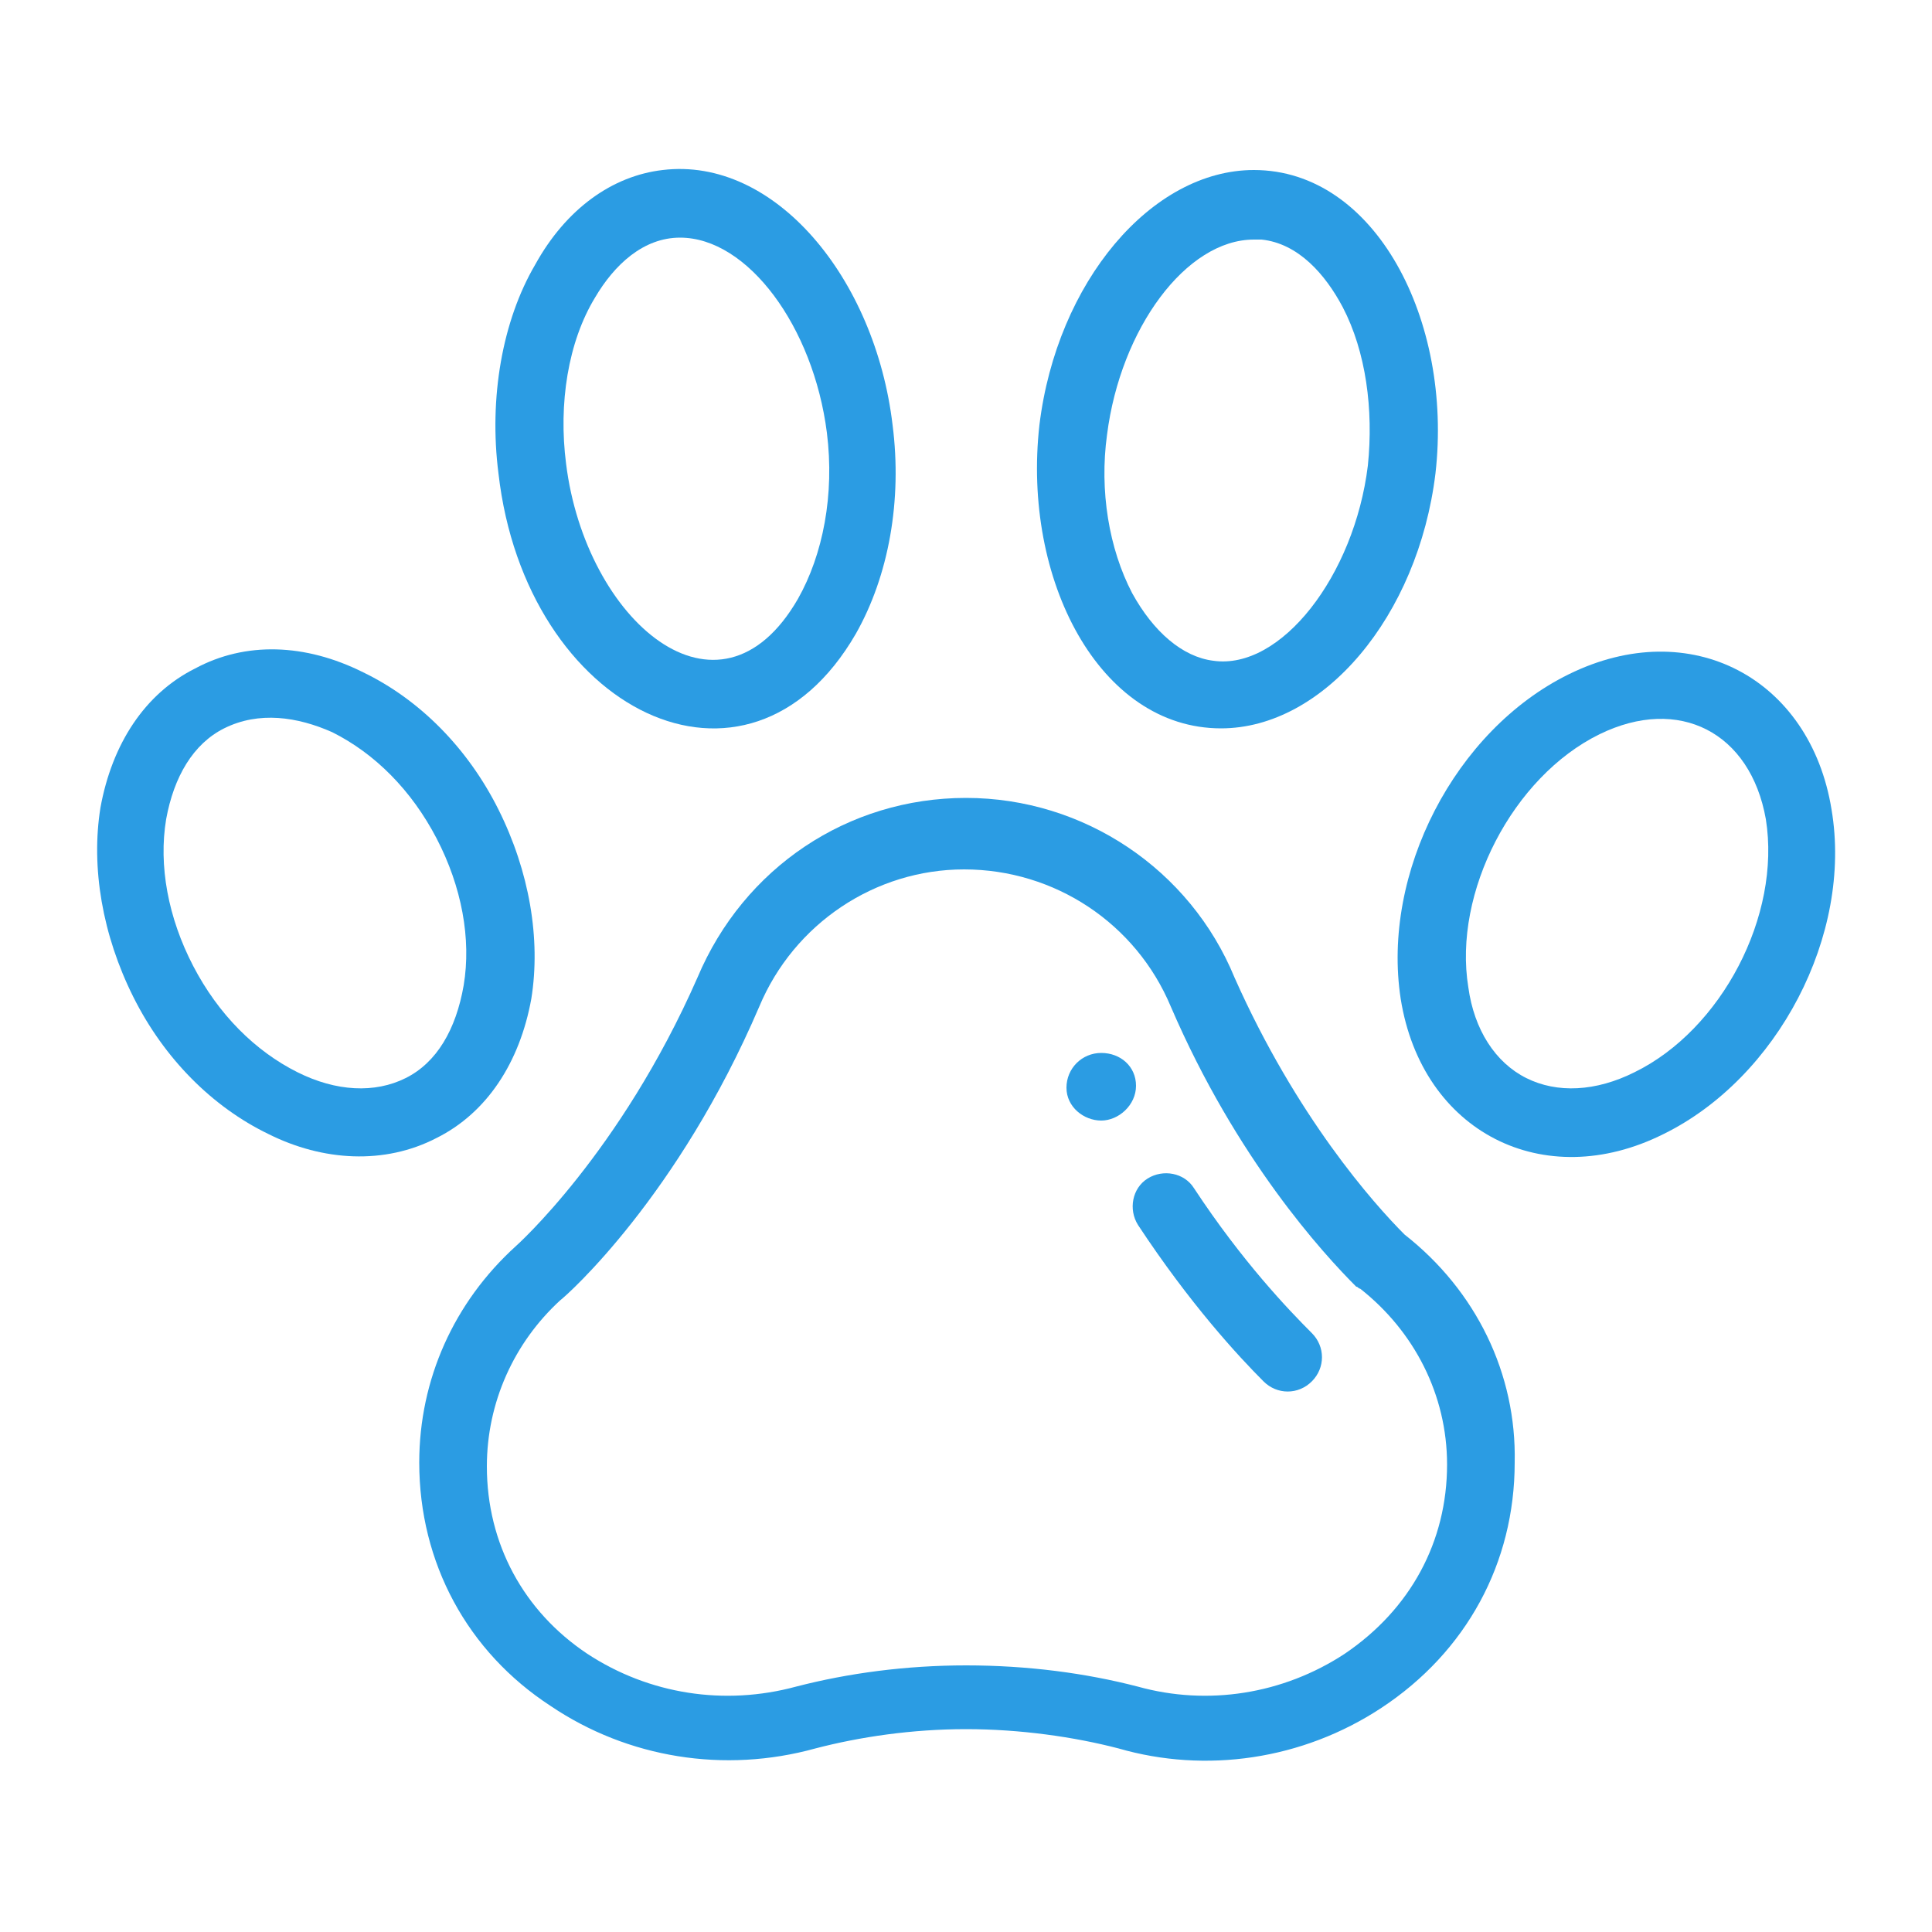 <?xml version="1.0" encoding="utf-8"?>
<!-- Generator: Adobe Illustrator 23.0.3, SVG Export Plug-In . SVG Version: 6.00 Build 0)  -->
<svg version="1.1" id="Capa_1" xmlns="http://www.w3.org/2000/svg" xmlns:xlink="http://www.w3.org/1999/xlink" x="0px" y="0px"
	 viewBox="0 0 100 100" style="enable-background:new 0 0 100 100;" xml:space="preserve">
<style type="text/css">
	.st0{fill:#2B9CE3;}
</style>
<g>
	<g>
		<g>
			<path class="st0" d="M57,54.5c-1,0-1.8,0.8-1.8,1.8S56.1,58,57,58s1.8-0.8,1.8-1.8S58,54.5,57,54.5z"/>
			<path class="st0" d="M72.7,63.9c-1.6-1.6-5.6-6.1-8.8-13.3c-2.3-5.6-7.8-9.3-13.9-9.3c-6.1,0-11.5,3.6-13.9,9.3
				c-4,9.1-9.4,13.9-9.4,13.9c0,0,0,0,0,0c-3.2,2.9-5,6.9-5,11.2c0,5.2,2.5,9.8,6.8,12.6c4,2.7,9,3.5,13.7,2.2c2.3-0.6,5-1,7.8-1
				c2.8,0,5.6,0.4,7.9,1c4.5,1.3,9.5,0.6,13.6-2.1c4.4-2.9,6.9-7.5,6.9-12.7C78.5,71.1,76.4,66.8,72.7,63.9z M69.6,85.6
				c-3.2,2.1-7.1,2.7-10.7,1.7c-2.7-0.7-5.7-1.1-8.9-1.1c-3.1,0-6.1,0.4-8.8,1.1c-3.7,1-7.6,0.4-10.8-1.7c-3.3-2.2-5.2-5.7-5.2-9.7
				c0-3.3,1.4-6.4,3.8-8.6c0.4-0.3,6.1-5.4,10.3-15.2c0,0,0,0,0,0c1.8-4.3,6-7.1,10.6-7.1c4.7,0,8.9,2.8,10.7,7.1c0,0,0,0,0,0
				c3.4,7.9,7.9,12.8,9.6,14.5c0.1,0,0.1,0.1,0.2,0.1c2.8,2.2,4.5,5.5,4.5,9.1C74.9,79.8,73,83.3,69.6,85.6z"/>
			<path class="st0" d="M61.8,61.5c-0.5-0.8-1.6-1-2.4-0.5c-0.8,0.5-1,1.6-0.5,2.4c2.7,4.1,5.2,6.8,6.5,8.1c0.7,0.7,1.8,0.7,2.5,0
				c0.7-0.7,0.7-1.8,0-2.5C66.7,67.8,64.3,65.3,61.8,61.5z"/>
			<path class="st0" d="M44.3,32.8c1.7-3,2.4-6.9,1.9-10.8c-0.9-7.6-6.1-13.9-11.9-13.2c-2.6,0.3-5,2-6.6,4.9
				c-1.7,2.9-2.4,6.9-1.9,10.8C27.2,36.8,38.7,42.5,44.3,32.8z M30.8,15.4c1-1.7,2.5-3.1,4.4-3.1c3.5,0,6.9,4.6,7.6,10.1
				c0.4,3.2-0.2,6.3-1.5,8.6c-4.1,7.1-11,1.1-12-7C28.9,20.9,29.4,17.7,30.8,15.4z"/>
			<path class="st0" d="M27.5,51.7c0.5-3.1-0.1-6.6-1.7-9.8c-1.6-3.2-4.1-5.7-7-7.1c-3-1.5-6.1-1.6-8.7-0.2
				c-2.6,1.3-4.3,3.9-4.9,7.2c-0.5,3.1,0.1,6.6,1.7,9.8c1.6,3.2,4.1,5.7,7,7.1c2.8,1.4,6,1.6,8.7,0.2C25.2,57.6,26.9,55,27.5,51.7z
				 M21,55.8c-1.6,0.8-3.6,0.7-5.6-0.3c-2.2-1.1-4.1-3-5.4-5.5c-1.3-2.5-1.8-5.2-1.4-7.6c0.4-2.2,1.4-3.9,3-4.7c0,0,0,0,0,0
				c1.8-0.9,3.8-0.6,5.6,0.2c2.2,1.1,4.1,3,5.4,5.5c1.3,2.5,1.8,5.2,1.4,7.6C23.6,53.3,22.6,55,21,55.8z"/>
			<path class="st0" d="M63.2,37.7c5.3,0,10.2-5.8,11.1-13.2c0.9-7.9-3.1-15.7-9.4-15.7c-5.3,0-10.2,5.8-11.1,13.2
				C52.9,30,56.9,37.7,63.2,37.7z M57.3,22.5c0.7-5.5,4.1-10.1,7.6-10.1c0.2,0,0.3,0,0.4,0c1.9,0.2,3.3,1.8,4.2,3.5
				c1.2,2.3,1.6,5.3,1.3,8.2c-0.7,5.7-4.5,10.6-8,10.1c0,0,0,0,0,0c-1.6-0.2-3.1-1.5-4.2-3.5C57.4,28.4,56.9,25.4,57.3,22.5z"/>
			<path class="st0" d="M94.8,41.9c-1.1-6.8-7.3-10.1-13.6-7c-5.9,2.9-9.7,10.3-8.7,16.8c1.1,6.9,7.4,10.1,13.6,7
				C92,55.8,95.9,48.4,94.8,41.9z M84.6,55.5c-2,1-4,1.1-5.6,0.3v0c-1.6-0.8-2.7-2.5-3-4.7c-0.8-4.9,2.3-10.9,6.8-13.1
				c4.1-2,7.8-0.1,8.6,4.4C92.2,47.4,89.1,53.3,84.6,55.5z"/>
		</g>
	</g>
</g>
</svg>
